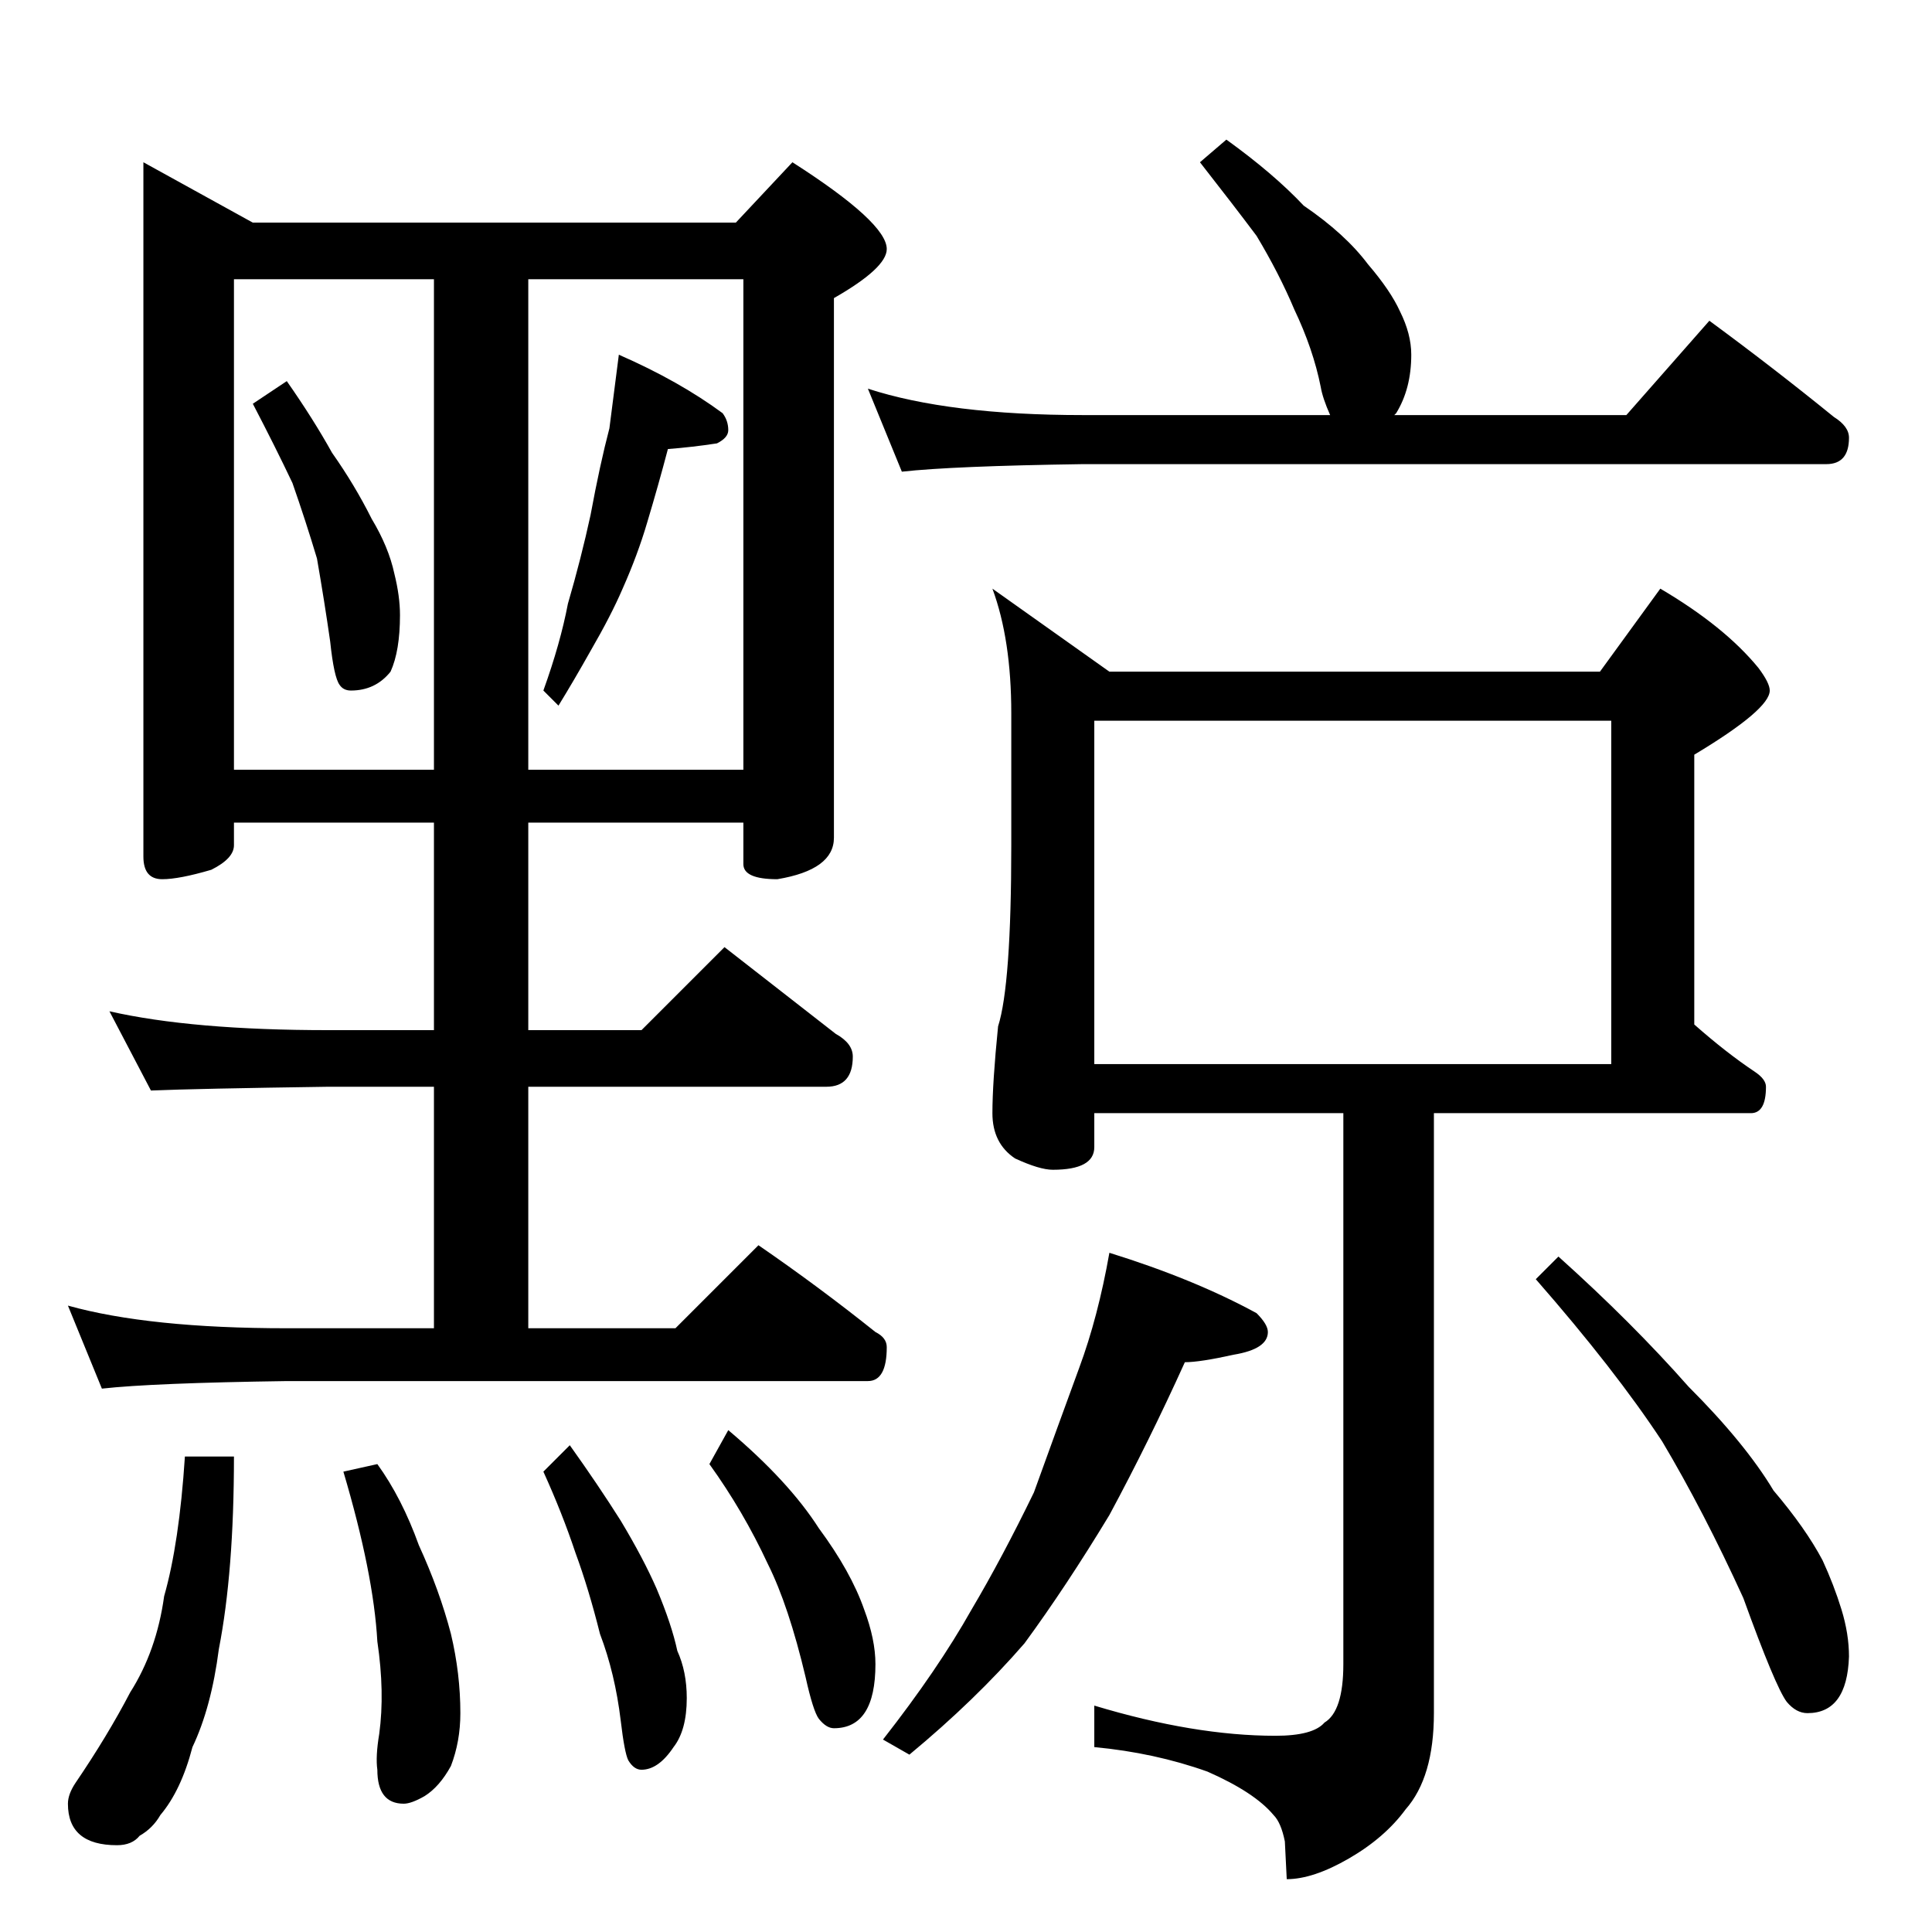 <?xml version="1.0" standalone="no"?>
<!DOCTYPE svg PUBLIC "-//W3C//DTD SVG 1.1//EN" "http://www.w3.org/Graphics/SVG/1.1/DTD/svg11.dtd" >
<svg xmlns="http://www.w3.org/2000/svg" xmlns:xlink="http://www.w3.org/1999/xlink" version="1.1" viewBox="0 -204 1024 1024">
  <g transform="matrix(1 0 0 -1 0 820)">
   <path fill="currentColor"
d="M76 938l58 -32h256l30 32q50 -32 50 -46q0 -10 -28 -26v-286q0 -17 -30 -22q-18 0 -18 8v22h-114v-110h60l44 44q32 -25 59 -46q9 -5 9 -12q0 -16 -14 -16h-158v-128h78l44 44q32 -22 62 -46q6 -3 6 -8q0 -18 -10 -18h-308q-71 -1 -98 -4l-18 44q43 -12 116 -12h78v128
h-56q-70 -1 -94 -2l-22 42q44 -10 116 -10h56v110h-106v-12q0 -7 -12 -13q-17 -5 -26 -5q-10 0 -10 12v368zM124 616h106v260h-106v-260zM280 876v-260h114v260h-114zM152 822q14 -20 24 -38q12 -17 21 -35q9 -15 12 -29q3 -12 3 -22q0 -19 -5 -30q-8 -10 -21 -10q-4 0 -6 3
q-3 4 -5 23q-3 21 -7 44q-6 20 -13 40q-9 19 -21 42zM328 836q32 -14 55 -31q3 -4 3 -9q0 -4 -6 -7q-13 -2 -26 -3q-5 -19 -11 -39q-5 -17 -13 -35q-6 -14 -17 -33q-9 -16 -17 -29l-8 8q9 25 13 46q7 24 12 47q5 27 10 46q3 23 5 39zM98 252h26q0 -61 -8 -102
q-4 -31 -14 -52q-6 -23 -17 -36q-4 -7 -11 -11q-4 -5 -12 -5q-26 0 -26 22q0 5 4 11q17 25 29 48q14 22 18 51q8 28 11 74zM200 248q13 -18 22 -43q11 -24 17 -47q5 -21 5 -42q0 -15 -5 -28q-6 -11 -14 -16q-7 -4 -11 -4q-14 0 -14 18q-1 7 1 19q3 22 -1 49q-2 36 -18 90z
M302 258q15 -21 27 -40q12 -20 19 -36q8 -19 11 -33q5 -11 5 -25q0 -17 -7 -26q-8 -12 -17 -12q-4 0 -7 5q-2 4 -4 21q-3 25 -11 46q-6 24 -13 43q-7 21 -17 43zM386 266q32 -27 48 -52q17 -23 24 -43q6 -16 6 -29q0 -34 -22 -34q-4 0 -8 5q-3 4 -7 22q-9 38 -20 60
q-13 28 -31 53zM650 950q25 -18 41 -35q22 -15 34 -31q12 -14 17 -25q6 -12 6 -23q0 -18 -8 -31l-1 -1h123l44 50q34 -25 66 -51q8 -5 8 -11q0 -14 -12 -14h-394q-69 -1 -96 -4l-18 44q43 -14 114 -14h131q-4 9 -5 15q-4 20 -14 41q-8 19 -20 39q-12 16 -30 39zM526 712
l62 -44h260l32 44q34 -20 52 -42q6 -8 6 -12q0 -10 -40 -34v-143q17 -15 32 -25q6 -4 6 -8q0 -14 -8 -14h-168v-318q0 -34 -15 -51q-11 -15 -30 -26t-33 -11l-1 20q-2 10 -6 14q-10 12 -35 23q-28 10 -60 13v22q53 -16 96 -16q20 0 26 7q10 6 10 31v292h-132v-18
q0 -12 -22 -12q-7 0 -20 6q-12 8 -12 24t3 46q7 22 7 96v70q0 39 -10 66zM580 460h274v182h-274v-182zM588 360q45 -14 78 -32q6 -6 6 -10q0 -9 -18 -12q-18 -4 -26 -4q-19 -42 -40 -81q-23 -38 -45 -68q-26 -30 -61 -59l-14 8q29 37 47 69q16 27 33 62q13 36 24 66
q10 27 16 61zM826 358q39 -35 69 -69q30 -30 45 -55q17 -20 26 -37q6 -13 10 -26t4 -25q-1 -30 -22 -30q-6 0 -11 6q-6 8 -23 55q-21 46 -43 83q-25 38 -67 86z" />
  </g>

</svg>
